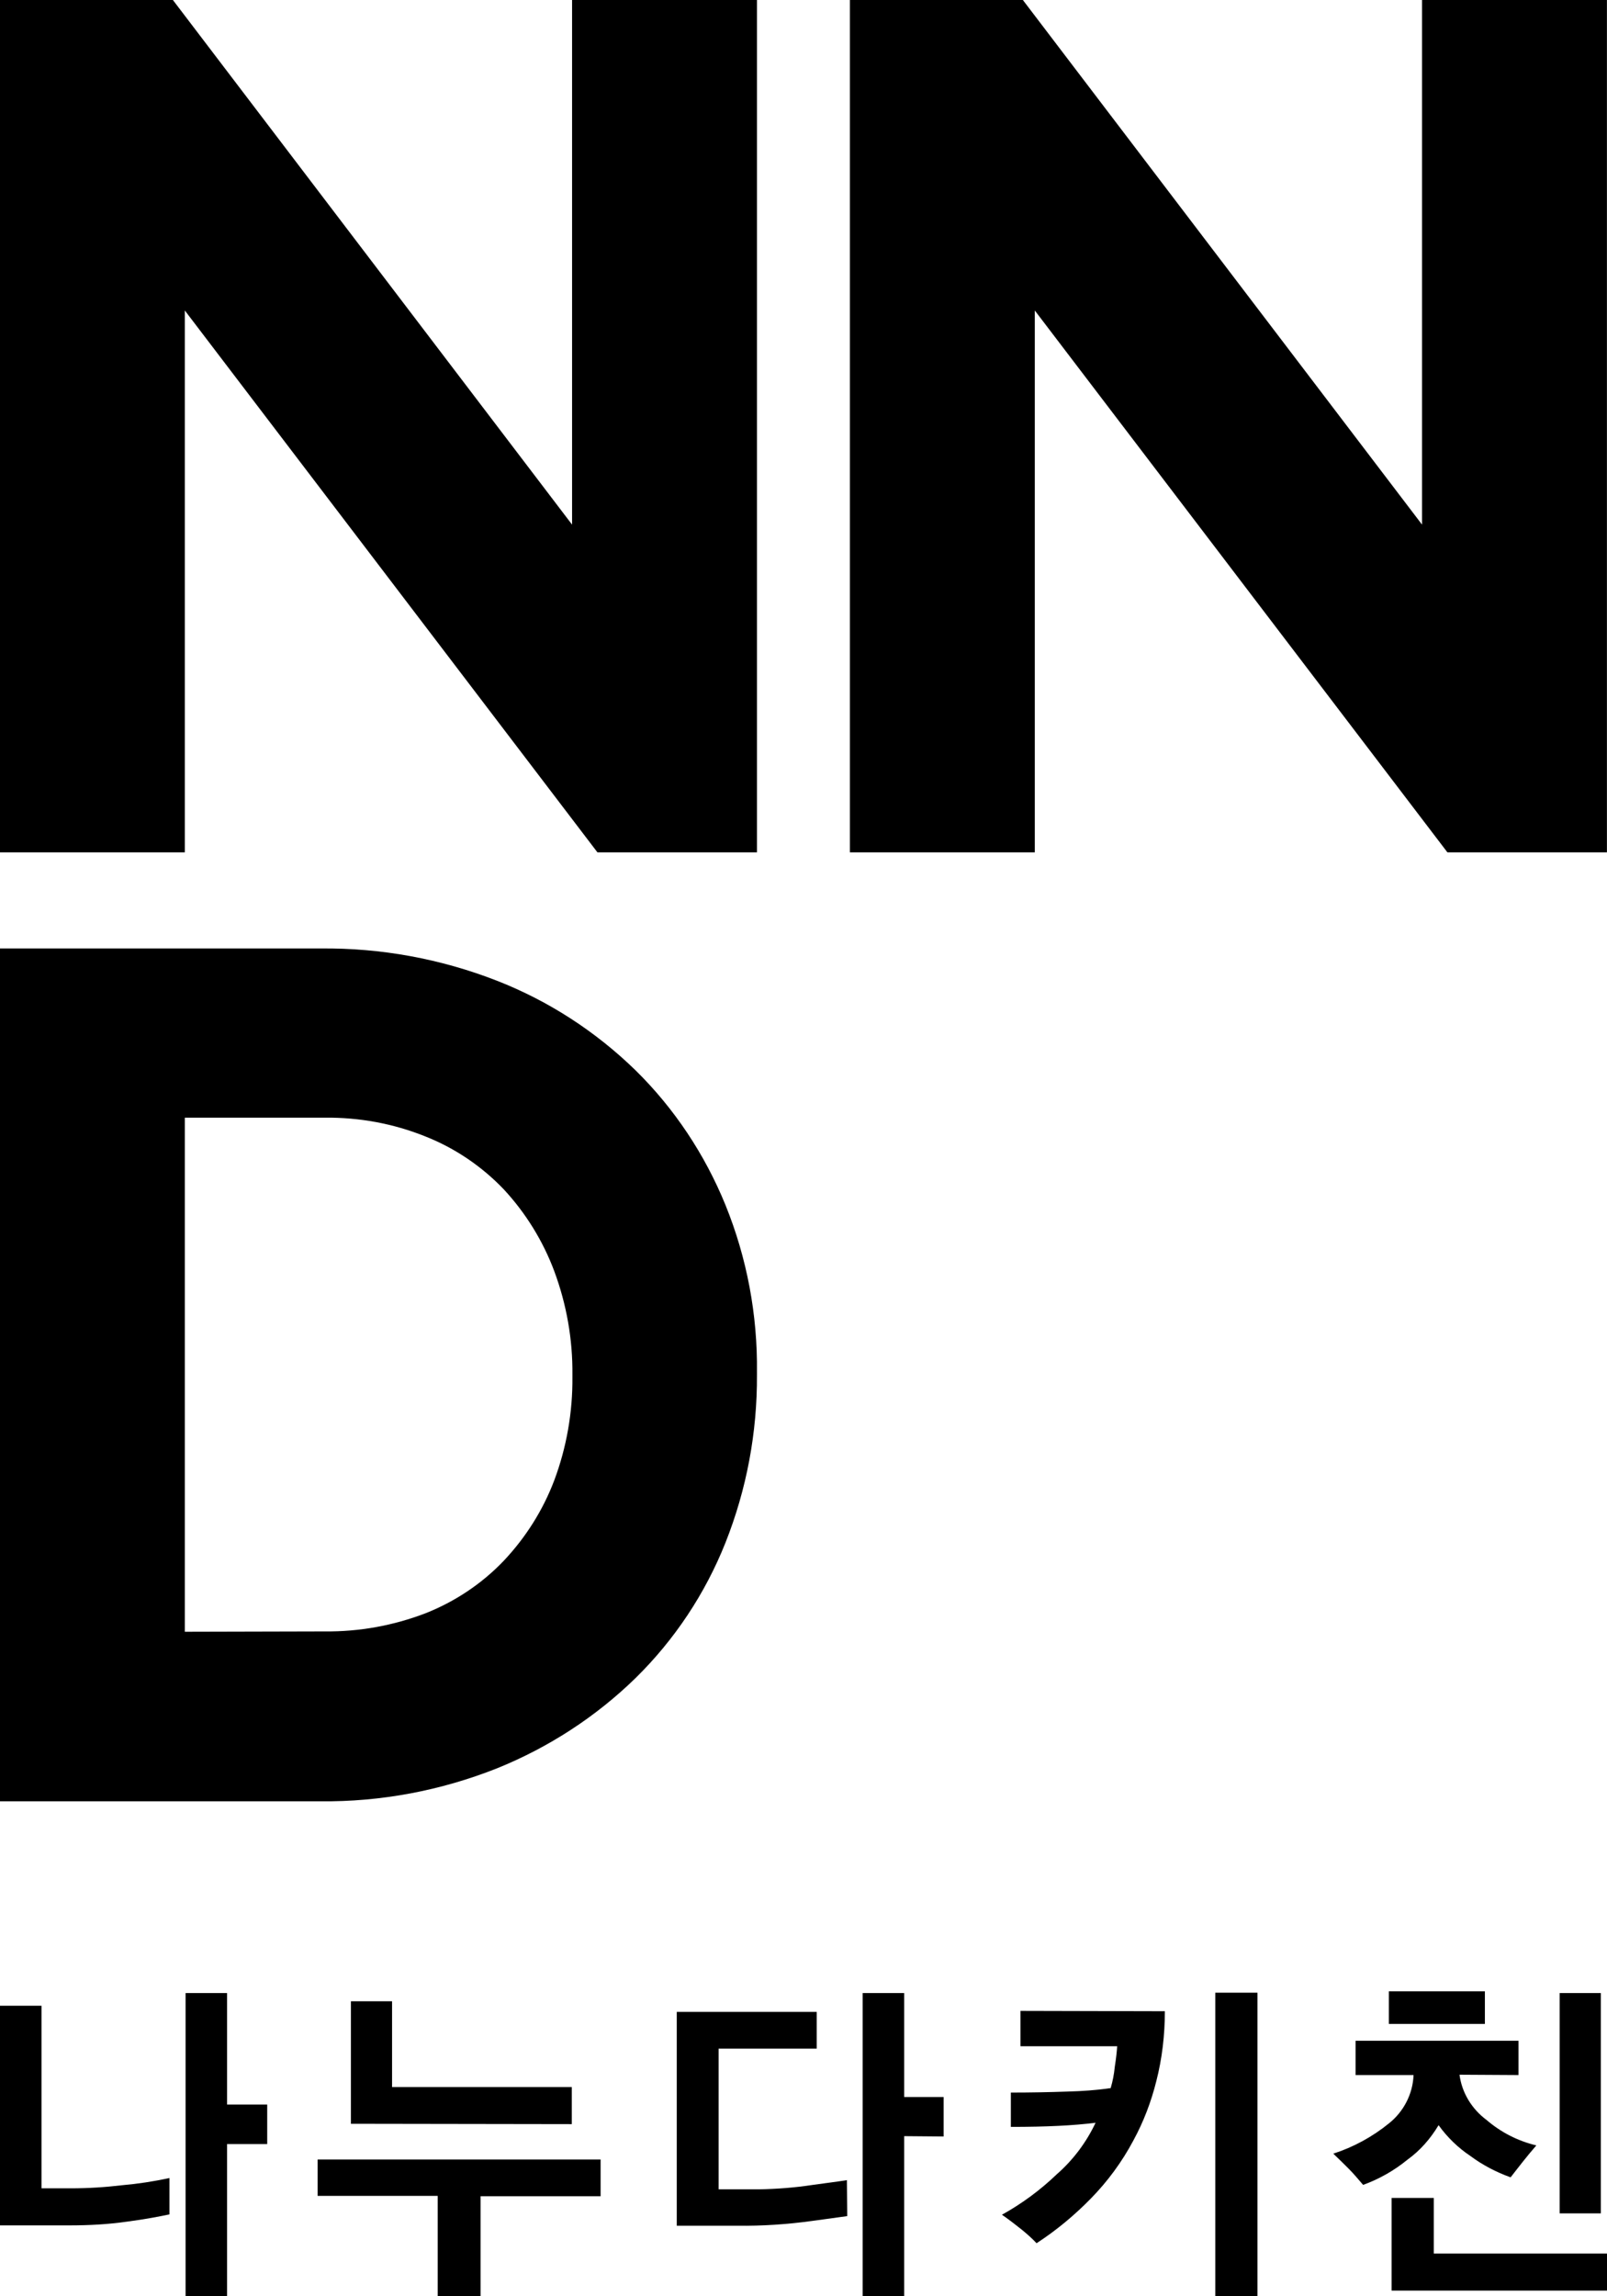 <?xml version="1.0" encoding="utf-8"?>
<!-- Generator: Adobe Illustrator 24.0.2, SVG Export Plug-In . SVG Version: 6.00 Build 0)  -->
<svg version="1.1" id="레이어_1" xmlns="http://www.w3.org/2000/svg" xmlns:xlink="http://www.w3.org/1999/xlink" x="0px"
	 y="0px" viewBox="0 0 46.85 66.91" style="enable-background:new 0 0 46.85 66.91;" xml:space="preserve">
<g id="그룹_261" transform="translate(-290.742 -46.143)">
	<path id="패스_221" d="M290.74,46.14h5.04l11.64,15.29V46.14h5.39v24.84h-4.65l-12.03-15.79v15.79h-5.39V46.14z"/>
	<path id="패스_222" d="M290.74,73.78h9.34c1.76-0.02,3.51,0.3,5.15,0.94c1.51,0.59,2.88,1.48,4.04,2.61
		c1.13,1.11,2.02,2.45,2.62,3.92c0.63,1.55,0.94,3.21,0.92,4.88v0.07c0.01,1.68-0.3,3.34-0.92,4.9c-0.59,1.48-1.48,2.82-2.62,3.94
		c-1.16,1.13-2.53,2.02-4.04,2.63c-1.64,0.65-3.39,0.98-5.15,0.96h-9.34V73.78z M300.21,93.68c1.01,0.01,2-0.17,2.94-0.53
		c0.86-0.34,1.64-0.86,2.28-1.53c0.64-0.68,1.14-1.47,1.47-2.34c0.36-0.96,0.54-1.99,0.53-3.02V86.2c0.01-1.03-0.17-2.05-0.53-3.02
		c-0.33-0.88-0.83-1.69-1.47-2.38c-0.64-0.67-1.42-1.2-2.28-1.54c-0.94-0.38-1.94-0.56-2.94-0.55h-4.08v14.98L300.21,93.68z"/>
	<path id="패스_223" d="M315.52,46.14h5.04l11.64,15.29V46.14h5.39v24.84h-4.65l-12.03-15.79v15.79h-5.39V46.14z"/>
	<g id="그룹_260" transform="translate(290.742 104.167)">
		<path id="패스_224" d="M4.94,6.5C4.65,6.56,4.25,6.64,3.71,6.71C3.16,6.79,2.6,6.82,2.03,6.82H0v-6.4h1.21v5.32h0.85
			c0.5,0,1-0.03,1.5-0.09c0.46-0.04,0.92-0.11,1.38-0.21L4.94,6.5z M6.62,0.05V3.3h1.17v1.15H6.62v4.44H5.41V0.05L6.62,0.05z"/>
		<path id="패스_225" d="M14.01,5.96v2.92h-1.25V5.96h-3.5V4.9h8.25v1.07H14.01z M10.23,3.86V0.29h1.2v2.5h5.24v1.08L10.23,3.86z"
			/>
		<path id="패스_226" d="M24.7,6.55c-0.01,0-0.35,0.05-1.02,0.14c-0.72,0.1-1.46,0.15-2.19,0.14h-1.76V0.6h4.08v1.07h-2.86v4.1
			h1.17c0.53-0.01,1.06-0.05,1.58-0.13c0.65-0.09,0.98-0.13,0.99-0.14L24.7,6.55z M26.36,4.22v4.66h-1.21V0.05h1.21v3.03h1.15v1.15
			L26.36,4.22z"/>
		<path id="패스_227" d="M33.96,0.58c0,0.69-0.08,1.38-0.25,2.04c-0.15,0.6-0.37,1.18-0.67,1.73c-0.33,0.62-0.75,1.19-1.24,1.69
			c-0.48,0.49-1.01,0.93-1.58,1.3c-0.14-0.15-0.29-0.28-0.45-0.41c-0.19-0.15-0.37-0.29-0.56-0.42c0.58-0.32,1.12-0.72,1.6-1.18
			c0.48-0.42,0.86-0.93,1.13-1.5c-0.32,0.04-0.67,0.07-1.08,0.09c-0.4,0.02-0.87,0.03-1.39,0.03v-1c0.57,0,1.12-0.01,1.67-0.03
			c0.41-0.01,0.83-0.04,1.24-0.1c0.06-0.2,0.1-0.41,0.12-0.62c0.04-0.25,0.06-0.45,0.07-0.6h-2.82V0.57L33.96,0.58z M35.43,8.88
			V0.04h1.23v8.84H35.43z"/>
		<path id="패스_228" d="M42.55,2.43c0.07,0.53,0.36,1,0.79,1.32c0.42,0.36,0.91,0.61,1.45,0.74c-0.14,0.16-0.27,0.32-0.39,0.47
			c-0.13,0.16-0.24,0.31-0.36,0.46c-0.42-0.15-0.82-0.36-1.17-0.62c-0.36-0.24-0.68-0.55-0.93-0.9C41.7,4.3,41.4,4.64,41.04,4.9
			c-0.39,0.32-0.83,0.57-1.3,0.74c-0.14-0.16-0.27-0.32-0.41-0.46c-0.14-0.14-0.29-0.29-0.46-0.45c0.59-0.19,1.14-0.49,1.62-0.88
			c0.43-0.34,0.7-0.86,0.72-1.41h-1.69v-1h4.75v1L42.55,2.43z M40.49,0.94V0h2.8v0.95H40.49z M40.57,8.72v-2.7h1.23v1.62h5.05v1.08
			L40.57,8.72z M45.47,6.46V0.05h1.2v6.42H45.47z"/>
	</g>
</g>
</svg>
